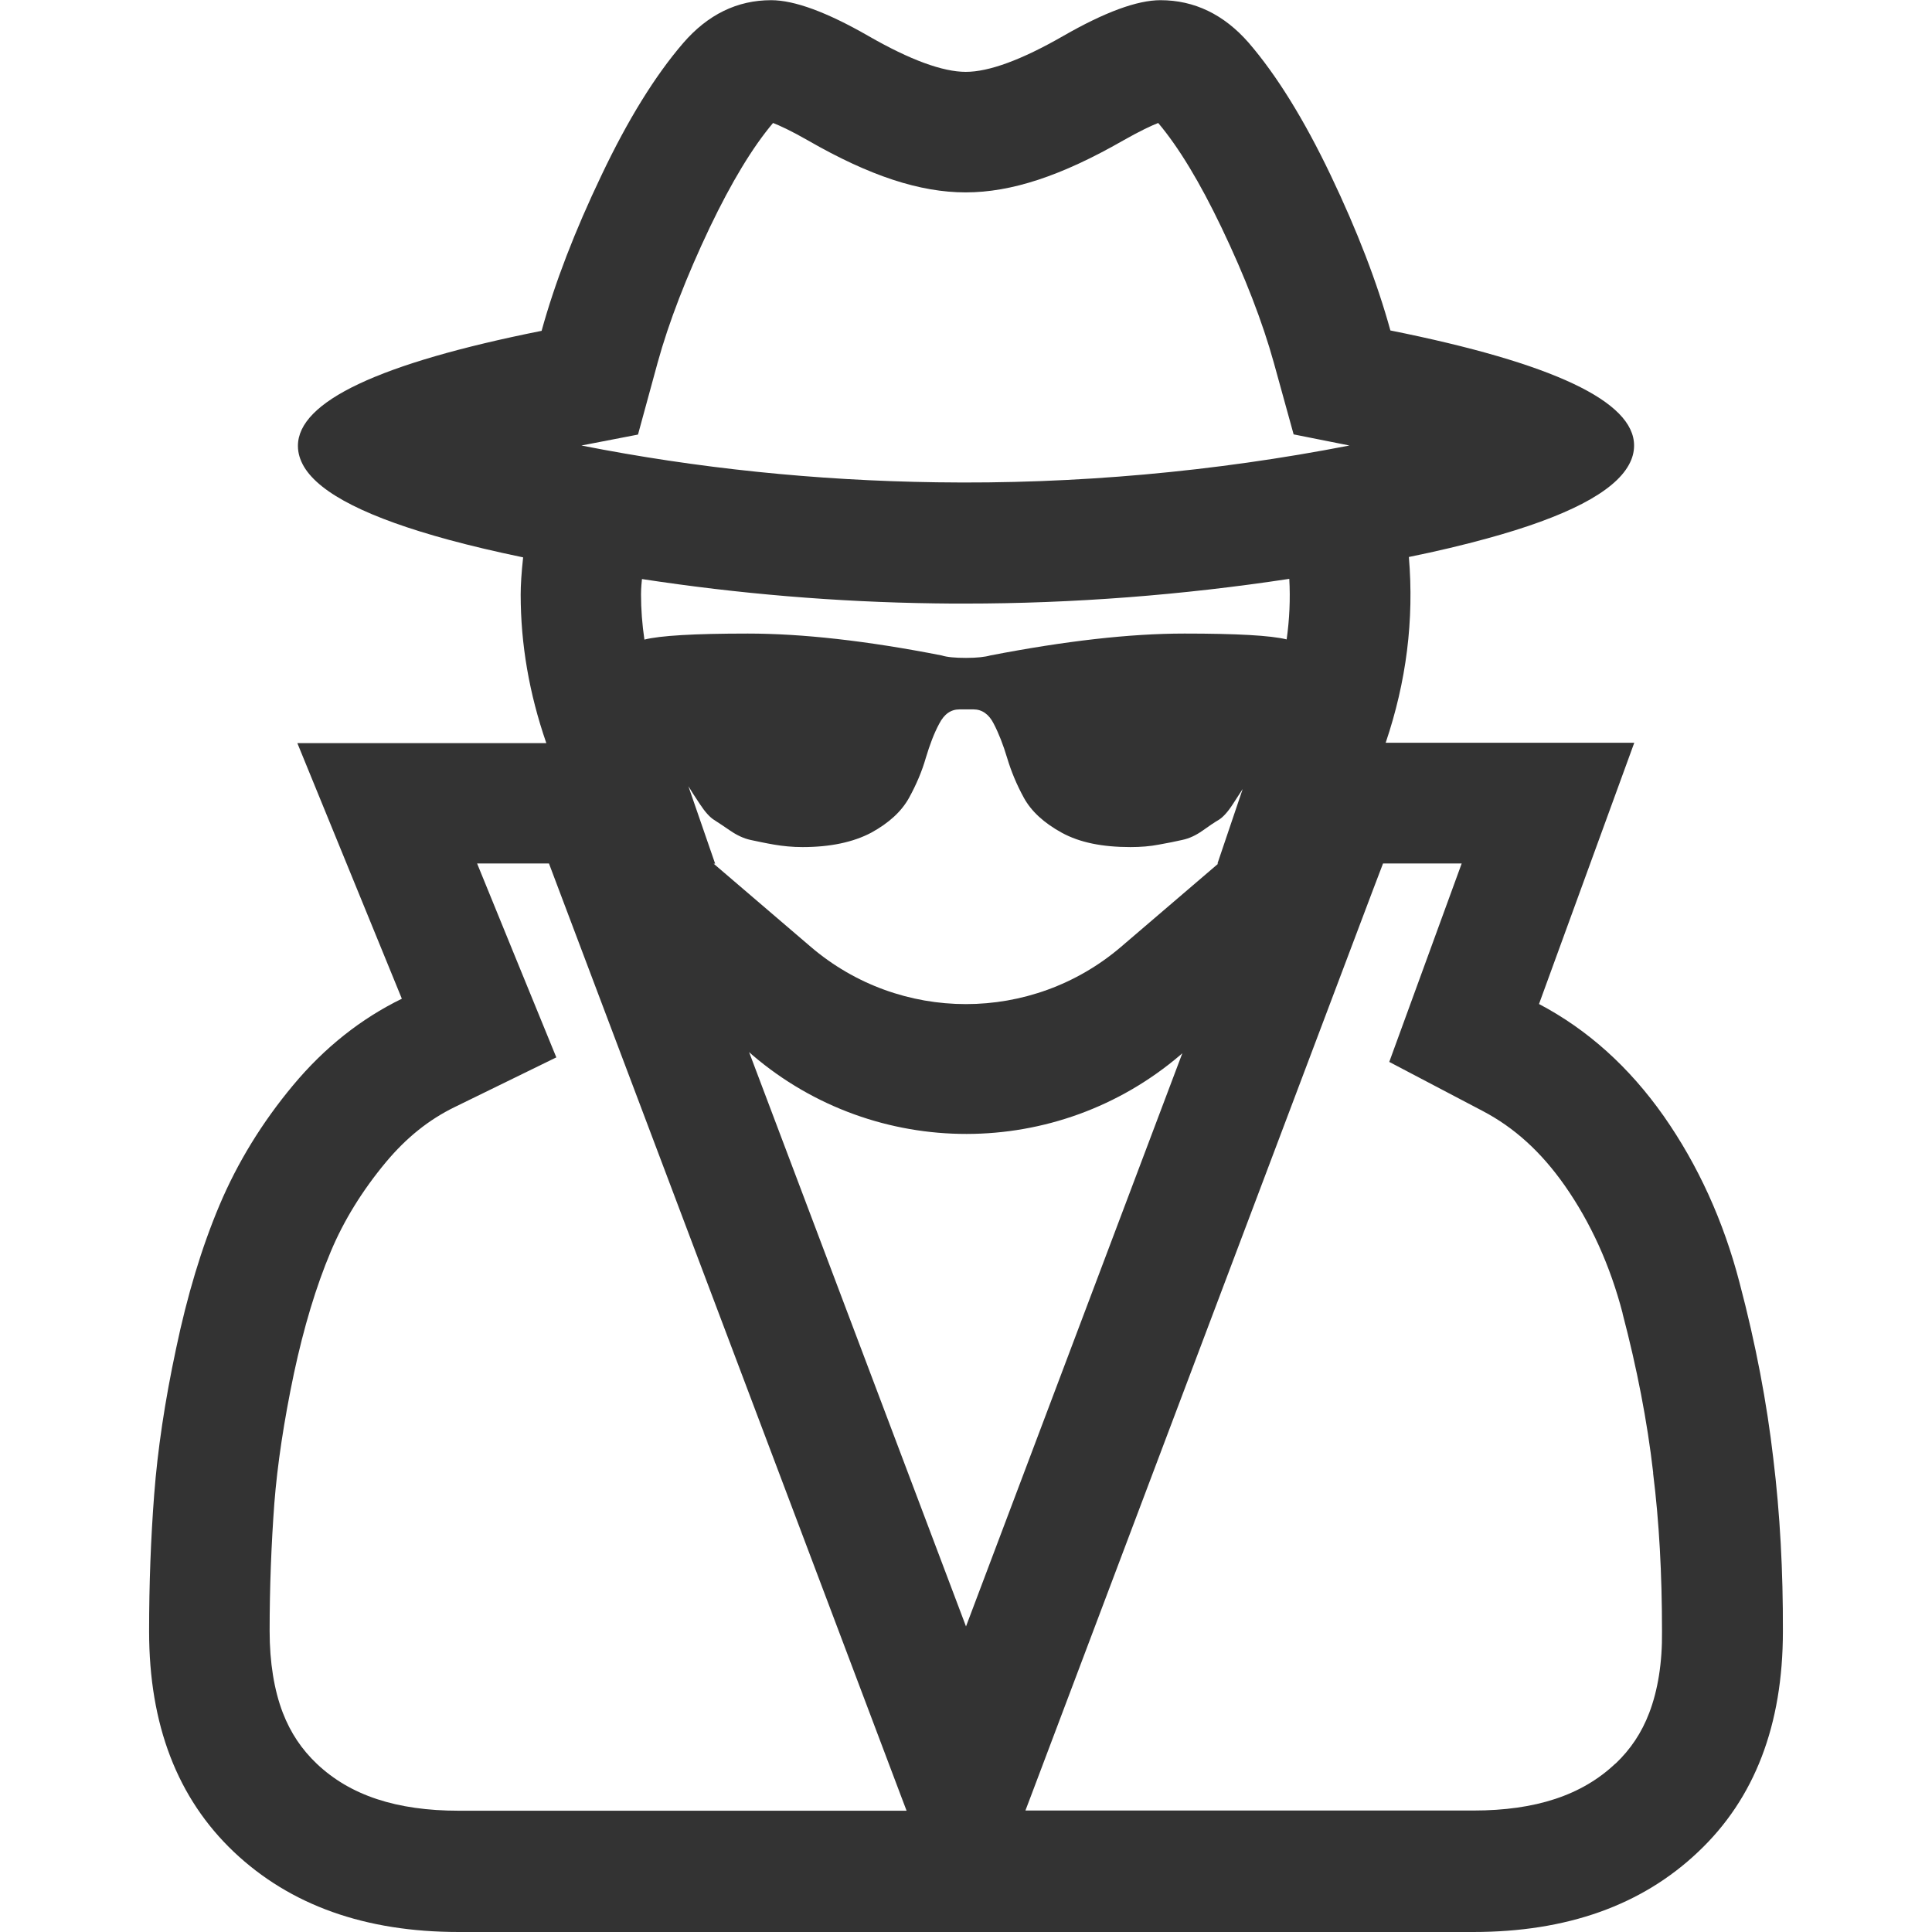 <?xml version="1.0" standalone="no"?><!DOCTYPE svg PUBLIC "-//W3C//DTD SVG 1.1//EN" "http://www.w3.org/Graphics/SVG/1.1/DTD/svg11.dtd"><svg class="icon" width="200px" height="200.00px" viewBox="0 0 1024 1024" version="1.1" xmlns="http://www.w3.org/2000/svg"><path fill="#333333" d="M939.875 772.974c-3.399-29.291-9.197-60.282-17.895-93.173-8.498-32.69-21.994-62.282-40.188-88.274-18.295-25.992-40.288-45.787-66.081-59.383l50.485-138.459H734.435c10.997-32.49 15.096-65.181 12.296-98.471 15.296-3.099 28.992-6.398 41.388-9.797 42.088-11.497 67.18-24.493 75.178-38.989 1.899-3.399 2.799-6.798 2.799-10.297 0-23.393-42.987-43.687-129.162-60.982-6.998-25.393-17.595-52.885-31.691-82.376-14.096-29.491-28.592-52.885-43.387-70.079C648.76 7.698 633.065 0.1 615.07 0.1c-12.296 0-29.491 6.298-51.585 18.994s-39.388 18.994-51.585 18.994-29.491-6.298-51.585-18.994S421.027 0.1 408.73 0.1c-17.995 0-33.59 7.598-46.686 22.793-14.796 17.195-29.291 40.588-43.287 70.079-14.096 29.491-24.693 56.983-31.691 82.376-86.075 17.195-129.162 37.489-129.162 60.982 0 3.799 1.1 7.398 3.199 10.997 8.498 14.296 34.09 27.192 76.778 38.789 11.797 3.199 24.893 6.298 39.388 9.297-0.9 8.198-1.3 14.796-1.3 19.694 0 26.292 4.499 52.485 13.596 78.777h-131.961l55.384 135.46c-21.694 10.597-40.988 25.892-57.583 45.787s-29.591 41.188-39.089 63.681-17.095 47.886-22.993 75.978c-5.998 28.092-9.797 53.784-11.597 77.277-1.799 23.393-2.699 47.586-2.699 72.579 0 49.585 14.996 88.474 44.887 116.866 29.891 28.292 69.58 42.488 119.265 42.488h537.642c49.585 0 89.374-14.096 119.265-42.488 29.891-28.192 44.887-67.18 44.887-116.866 0.1-31.791-1.5-62.282-5.099-91.673zM338.151 230.333l10.397-38.089c5.898-21.394 15.196-45.487 27.692-71.779 11.397-23.793 22.593-42.388 33.49-55.284 3.599 1.4 9.697 4.199 18.595 9.297C461.015 93.273 487.607 101.97 511.8 101.97s50.685-8.697 83.476-27.492c8.997-5.099 14.996-7.898 18.595-9.297 10.897 12.896 22.094 31.491 33.49 55.284 12.496 26.092 21.794 50.185 27.792 71.779l10.497 37.989 29.591 5.898c-71.479 13.896-145.557 20.594-218.836 19.494-63.881-0.9-126.863-7.398-188.245-19.494l29.991-5.798z m307.51 227.433l-51.385 43.987c-47.386 40.588-117.266 40.588-164.652 0l-51.385-43.987h0.8l-14.196-41.088c0.2 0.3 0.3 0.6 0.5 0.8 1 1.7 2.799 4.499 5.598 8.697 2.699 4.099 5.198 6.898 7.398 8.298 2.199 1.4 5.198 3.399 8.697 5.798 3.499 2.399 7.098 4.099 10.697 4.899 3.799 0.8 7.898 1.7 12.596 2.499 4.699 0.8 9.697 1.3 14.996 1.3 14.796 0 26.892-2.599 36.389-7.598 9.497-5.198 16.095-11.297 20.094-18.495 3.899-7.098 6.898-14.196 8.897-21.194 2.099-6.998 4.399-13.096 7.098-18.095 2.699-5.198 6.198-7.598 10.797-7.598h7.398c4.499 0 8.198 2.599 10.697 7.598 2.699 5.198 4.999 11.097 7.098 18.095s4.999 14.096 8.897 21.194c3.899 7.098 10.597 13.296 20.094 18.495 9.497 5.198 21.494 7.598 36.389 7.598 5.298 0 10.397-0.4 14.996-1.3 4.699-0.8 8.897-1.7 12.496-2.499 3.799-0.8 7.298-2.499 10.697-4.899 3.499-2.499 6.298-4.399 8.697-5.798 2.199-1.4 4.699-4.099 7.398-8.298 2.399-3.699 4.099-6.298 5.198-7.998l-13.396 39.588h0.4z m-18.994 100.471L512 862.047 397.034 557.637l1.799 1.6c65.381 55.784 161.653 55.684 226.934-0.2l0.9-0.8z m1-222.435c-28.692 0-62.982 3.899-102.77 11.597-2.799 0.8-7.098 1.3-12.896 1.3-5.698 0-10.097-0.4-12.896-1.3-39.688-7.798-73.978-11.597-102.77-11.597-28.392 0-46.686 1.1-54.784 3.199-1.2-8.098-1.799-16.095-1.799-23.993 0-0.8 0-3.399 0.5-8.098 50.985 7.798 102.87 12.196 155.354 12.896 5.298 0.1 10.597 0.1 15.895 0.1 57.383 0 115.166-4.499 171.85-13.096 0.6 10.797 0.1 21.494-1.4 32.091-8.398-2.099-26.492-3.099-54.284-3.099zM243.179 959.719c-32.99 0-57.583-8.098-75.278-24.893-7.998-7.598-13.896-16.395-17.995-26.992-4.599-11.996-6.998-26.692-6.998-43.387 0-23.193 0.9-45.987 2.499-67.68 1.6-20.494 5.099-43.687 10.397-68.88 5.198-24.293 11.697-45.987 19.494-64.481 6.898-16.495 16.795-32.49 29.291-47.486 10.797-12.896 22.693-22.493 36.489-29.191l53.784-26.292-22.693-55.484-19.294-47.286h38.089l5.198 13.796 181.647 481.159 2.699 7.098H243.179z m630.915-51.785c-3.999 10.497-9.897 19.294-17.795 26.792h-0.1c-17.695 16.795-42.288 24.893-75.278 24.893H543.491l2.699-7.098 181.547-480.959 5.298-13.896h41.688l-19.194 52.585-19.194 52.585 49.486 25.992c16.795 8.797 30.991 21.694 43.487 39.488 13.796 19.694 24.093 42.388 30.691 67.68v0.2c7.598 28.892 13.096 57.183 16.195 84.175v0.6c3.199 25.593 4.699 52.984 4.699 83.675 0.2 16.595-2.199 31.291-6.798 43.287z" /></svg>